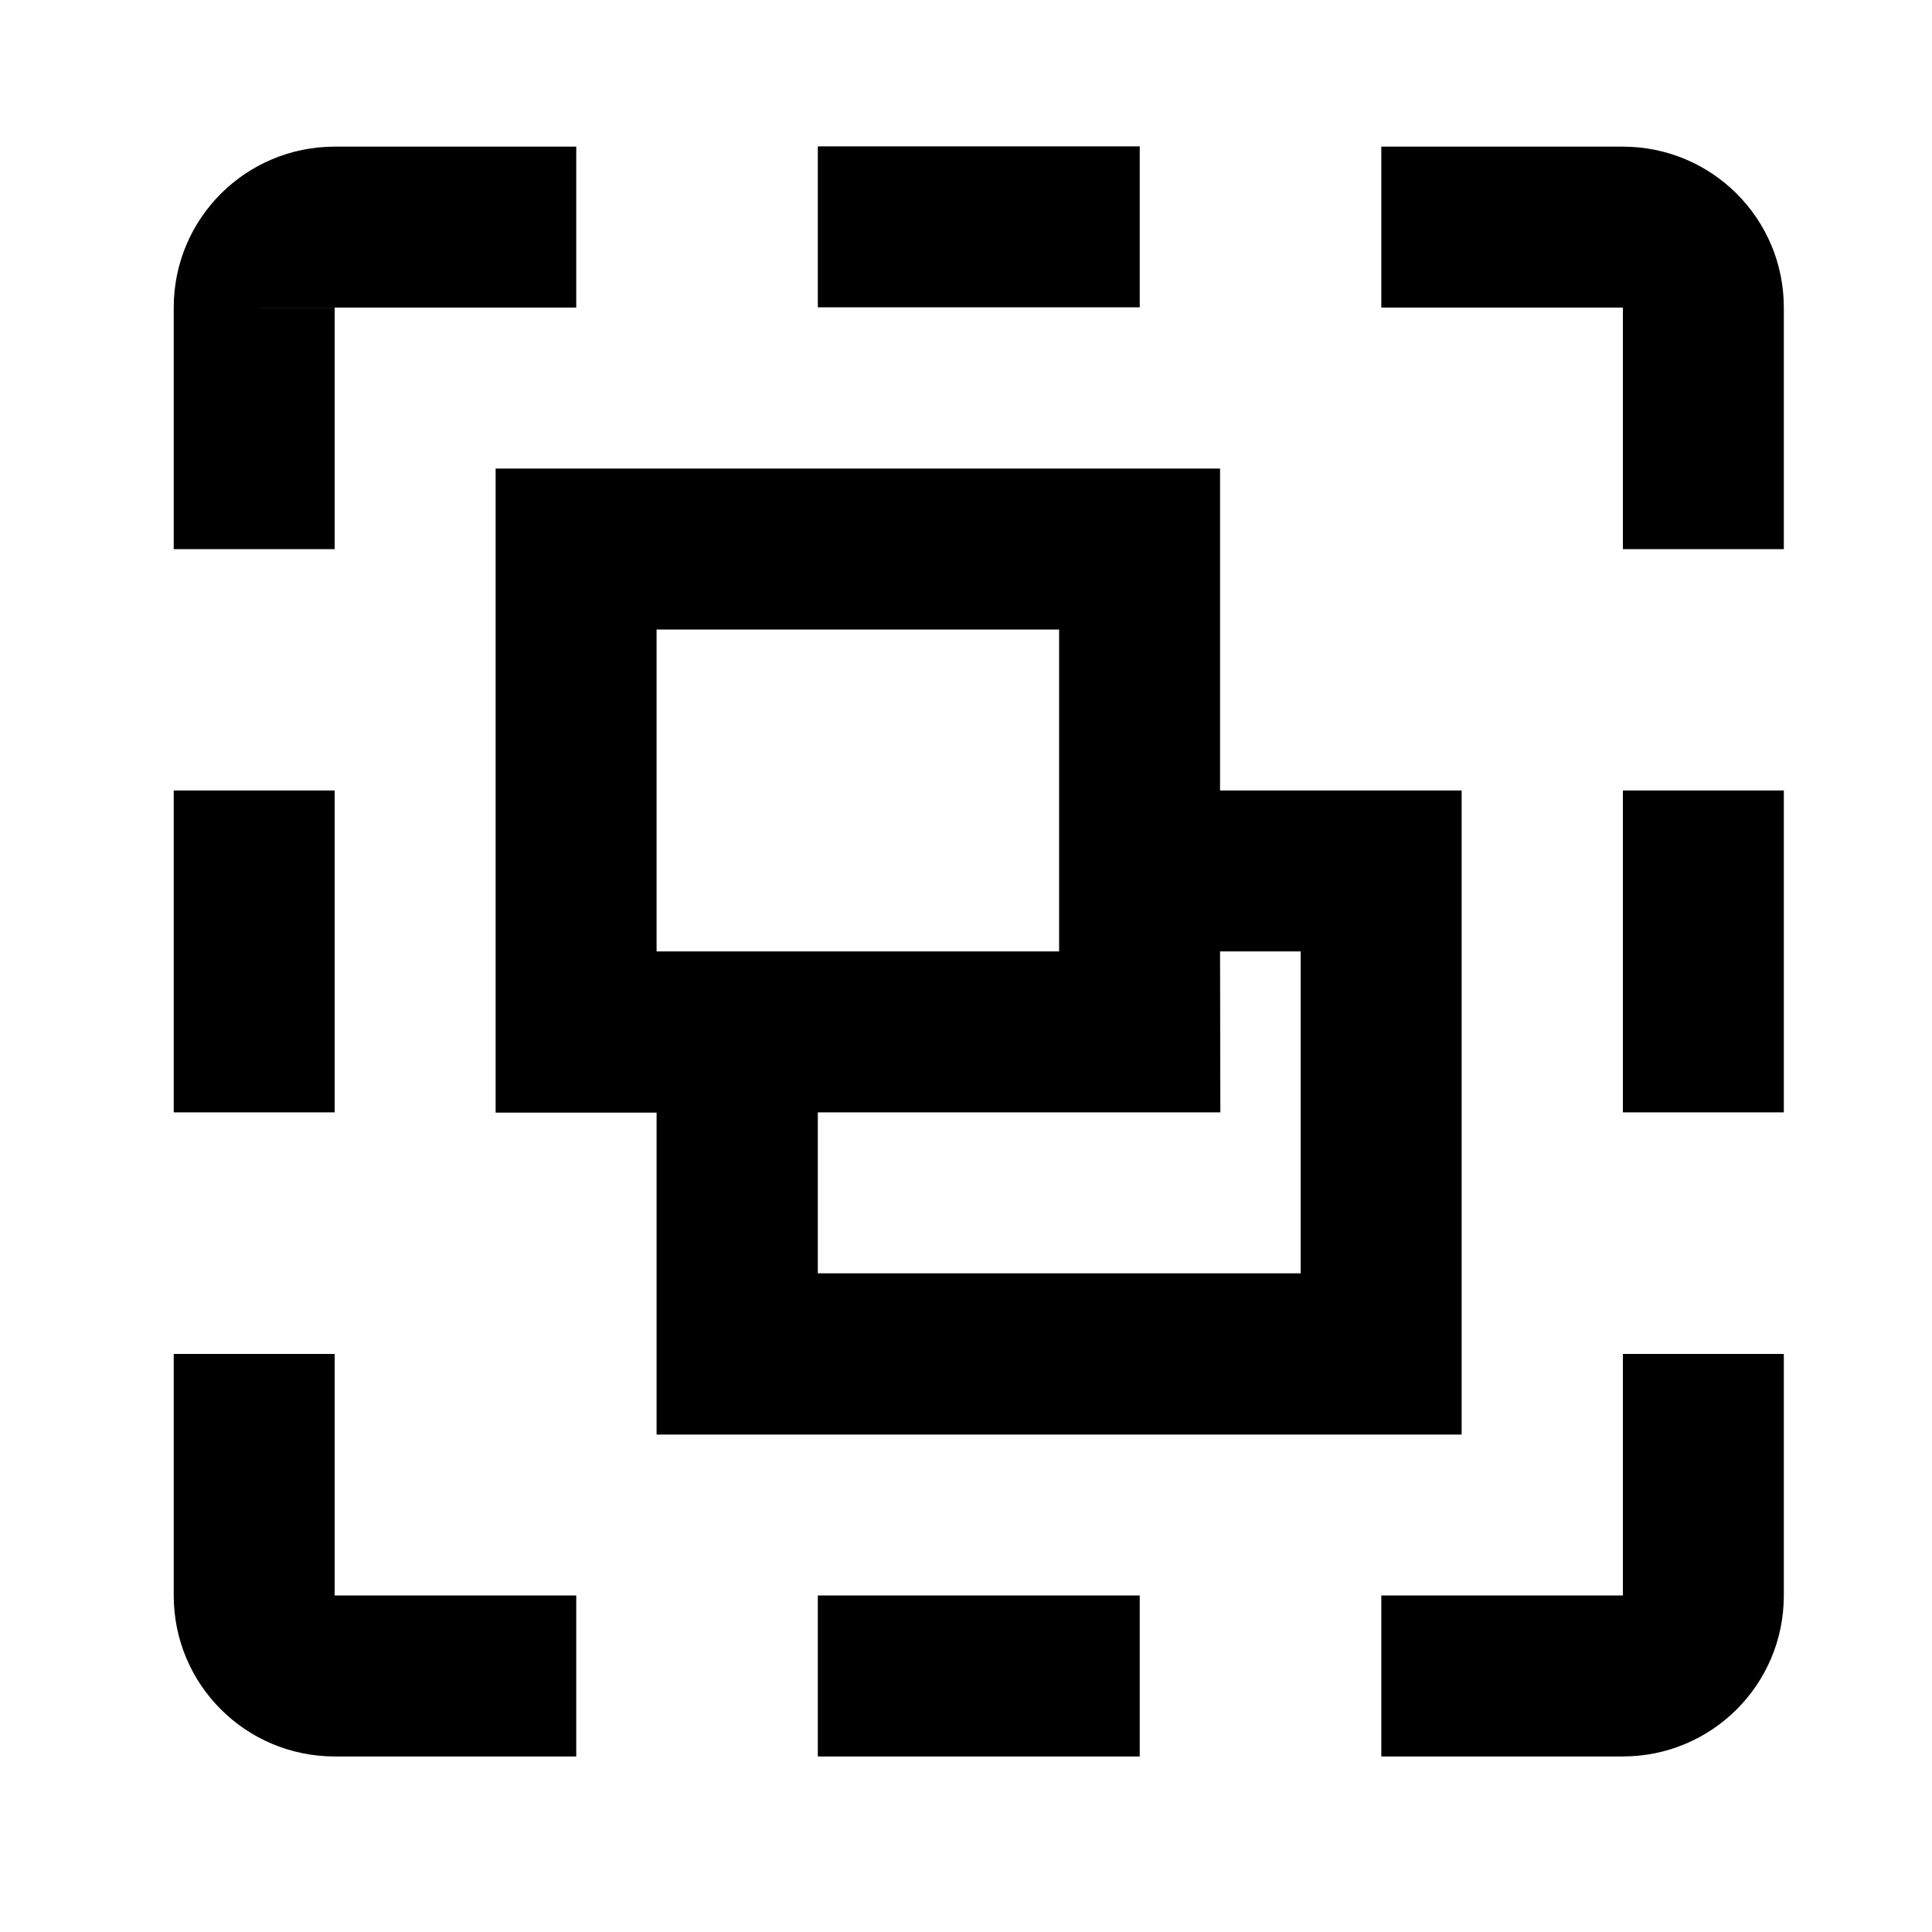<?xml version="1.0" encoding="UTF-8" standalone="no"?>
<!-- Created with Inkscape (http://www.inkscape.org/) -->

<svg
   xmlns:dc="http://purl.org/dc/elements/1.1/"
   xmlns:cc="http://creativecommons.org/ns#"
   xmlns:rdf="http://www.w3.org/1999/02/22-rdf-syntax-ns#"
   xmlns:svg="http://www.w3.org/2000/svg"
   xmlns="http://www.w3.org/2000/svg"
   xmlns:sodipodi="http://sodipodi.sourceforge.net/DTD/sodipodi-0.dtd"
   xmlns:inkscape="http://www.inkscape.org/namespaces/inkscape"
   width="24"
   height="24"
   viewBox="0 0 6.35 6.35"
   version="1.1"
   id="svg8"
   inkscape:version="0.92.4 (5da689c313, 2019-01-14)"
   sodipodi:docname="icon_polygon_selection.svg">
  <defs
     id="defs2" />
  <sodipodi:namedview
     id="base"
     pagecolor="#ffffff"
     bordercolor="#666666"
     borderopacity="1.0"
     inkscape:pageopacity="0.0"
     inkscape:pageshadow="2"
     inkscape:zoom="7.9195959"
     inkscape:cx="27.443383"
     inkscape:cy="-1.4440563"
     inkscape:document-units="mm"
     inkscape:current-layer="layer1"
     showgrid="false"
     units="px"
     inkscape:window-width="1920"
     inkscape:window-height="1001"
     inkscape:window-x="-9"
     inkscape:window-y="-9"
     inkscape:window-maximized="1" />
  <g
     inkscape:label="Layer 1"
     inkscape:groupmode="layer"
     id="layer1"
     transform="translate(0,-290.65)">
    <path
       style="fill-rule:evenodd;stroke-width:0.265"
       d="m 1.629,292.19 v 2.117 h 0.529 v 1.058 h 2.646 v -2.117 h -0.794 v -1.058 z m 0.529,0.529 h 1.323 v 1.058 h -1.323 z m 1.852,1.058 h 0.265 v 1.058 h -1.587 v -0.529 h 1.323 z"
       id="path3749"
       inkscape:connector-curvature="0" />
    <path
       id="path3791"
       d="m 0.571,291.661 v 0.794 H 1.1 v -0.794 H 0.571 m 1.323,0 h -0.794 c 0,0 0,0 0,0 H 0.571 c 0,-0.294 0.238,-0.529 0.529,-0.529 h 0.794 v 0.529 m 3.969,0 v 0.794 h -0.529 v -0.794 h 0.529 m -1.323,0 h 0.794 c 0,0 0,0 0,0 h 0.529 c 0,-0.294 -0.238,-0.529 -0.529,-0.529 h -0.794 v 0.529 m 1.323,4.233 v -0.794 h -0.529 v 0.794 h 0.529 m -1.323,0 h 0.794 c 0,0 0,0 0,0 h 0.529 c 0,0.294 -0.238,0.529 -0.529,0.529 h -0.794 v -0.529 m -3.969,0 v -0.794 H 1.1 v 0.794 H 0.571 m 1.323,0 h -0.794 c 0,0 0,0 0,0 H 0.571 c 0,0.294 0.238,0.529 0.529,0.529 h 0.794 v -0.529 m 0.794,-4.763 h 1.058 v 0.529 h -1.058 v -0.529 m 0,4.763 h 1.058 v 0.529 h -1.058 v -0.529 m 2.646,-2.646 h 0.529 v 1.058 h -0.529 v -1.058 m -4.763,0 H 1.1 v 1.058 H 0.571 Z"
       inkscape:connector-curvature="0"
       style="stroke-width:0.265" />
  </g>
</svg>
